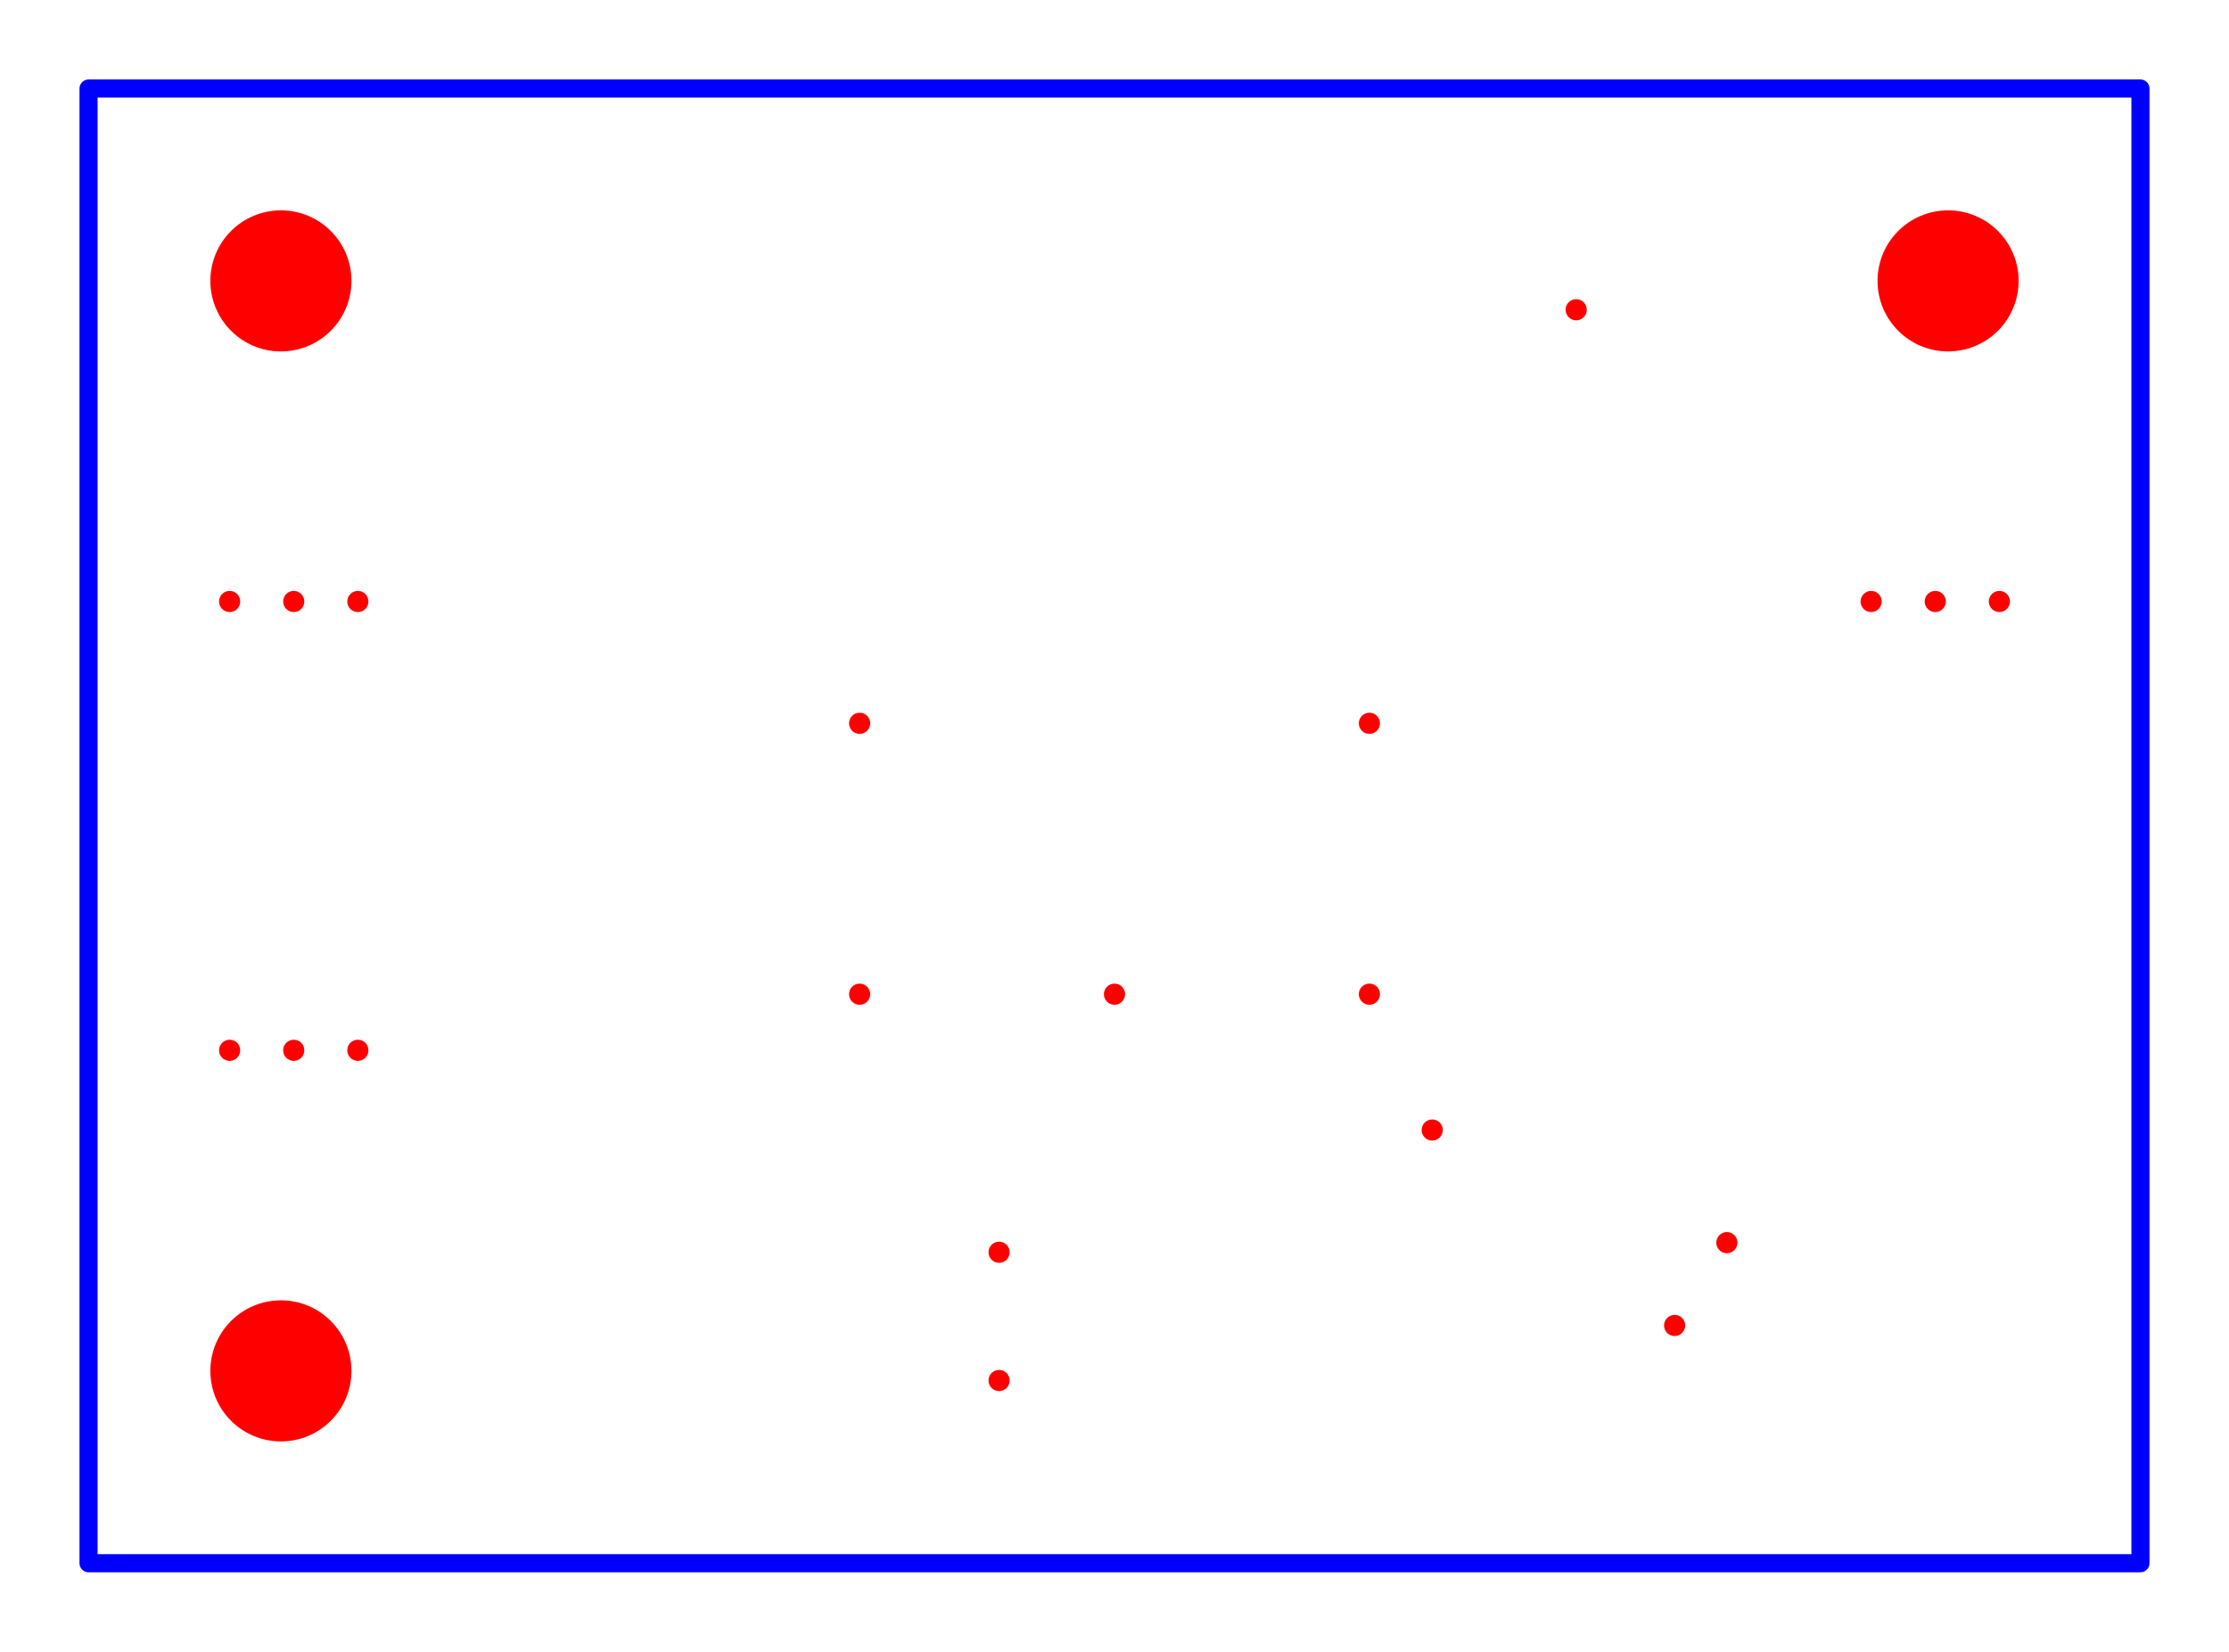 <?xml version="1.0" encoding="utf-8" ?>
<svg baseProfile="tiny" height="91.283" version="1.2" width="123.172" xmlns="http://www.w3.org/2000/svg" xmlns:ev="http://www.w3.org/2001/xml-events" xmlns:xlink="http://www.w3.org/1999/xlink"><defs /><g id="paths" stroke="blue"><path d="M 4.893,86.389 L 118.279,86.389 L 118.279,4.893 L 4.893,4.893 L 4.893,86.389 Z" fill-opacity="0" stroke-linejoin="round" stroke-width="1.0" /></g><g fill="red" id="holes"><circle cx="47.502" cy="54.943" r="0.585" stroke-width="0.0" /><circle cx="12.689" cy="33.24" r="0.585" stroke-width="0.0" /><circle cx="16.232" cy="33.24" r="0.585" stroke-width="0.0" /><circle cx="47.502" cy="39.972" r="0.585" stroke-width="0.0" /><circle cx="75.671" cy="54.943" r="0.585" stroke-width="0.0" /><circle cx="87.098" cy="17.118" r="0.585" stroke-width="0.0" /><circle cx="103.397" cy="33.24" r="0.585" stroke-width="0.0" /><circle cx="19.775" cy="58.043" r="0.585" stroke-width="0.0" /><circle cx="92.538" cy="73.249" r="0.585" stroke-width="0.0" /><circle cx="106.941" cy="33.24" r="0.585" stroke-width="0.0" /><circle cx="19.775" cy="33.24" r="0.585" stroke-width="0.0" /><circle cx="61.586" cy="54.943" r="0.585" stroke-width="0.0" /><circle cx="55.208" cy="76.291" r="0.585" stroke-width="0.0" /><circle cx="75.671" cy="39.972" r="0.585" stroke-width="0.0" /><circle cx="12.689" cy="58.043" r="0.585" stroke-width="0.0" /><circle cx="55.208" cy="69.204" r="0.585" stroke-width="0.0" /><circle cx="95.425" cy="68.673" r="0.585" stroke-width="0.0" /><circle cx="110.484" cy="33.24" r="0.585" stroke-width="0.0" /><circle cx="79.143" cy="62.449" r="0.585" stroke-width="0.0" /><circle cx="16.232" cy="58.043" r="0.585" stroke-width="0.0" /><circle cx="15.523" cy="75.759" r="3.898" stroke-width="0.0" /><circle cx="107.649" cy="15.523" r="3.898" stroke-width="0.0" /><circle cx="15.523" cy="15.523" r="3.898" stroke-width="0.0" /></g><g id="rulers" stroke="black" /></svg>